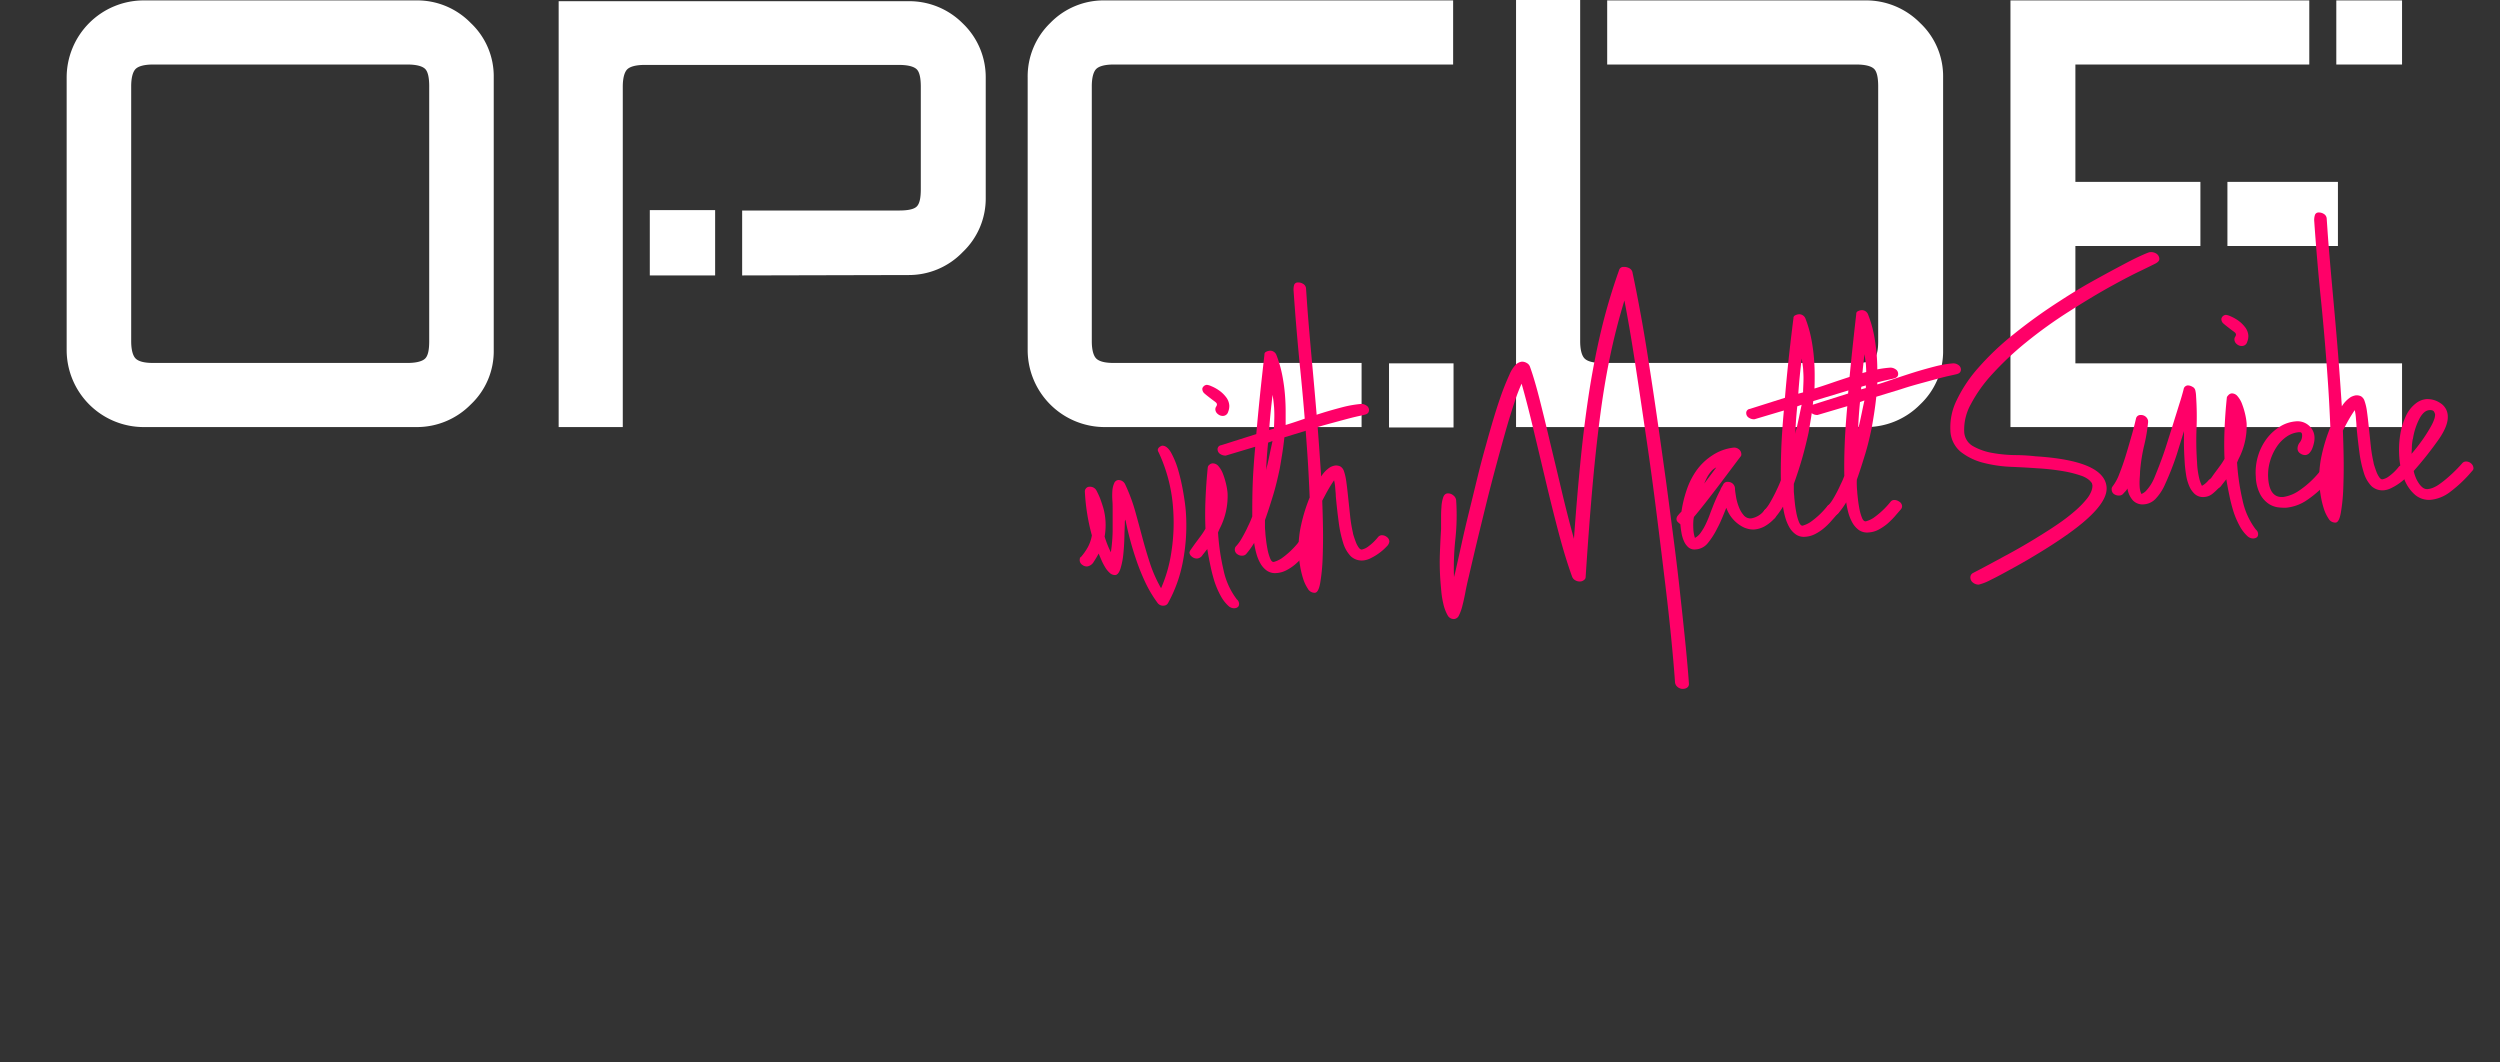 <svg id="Layer_1" data-name="Layer 1" xmlns="http://www.w3.org/2000/svg" viewBox="0 0 619.92 263.45"><rect x="0" y="0" width="619.92" height="263.45" fill="#333333" stroke="none"/><defs><style>.cls-1{fill:#fff;}.cls-2{fill:none;}.cls-3{isolation:isolate;}.cls-4{fill:#ff0068;}</style></defs><g id="Слой_1" data-name="Слой 1"><g id="Слой_4" data-name="Слой 4"><path class="cls-1" d="M298.7,419.2H231a19.12,19.12,0,0,0-19.1,19.1v67.6A19.12,19.12,0,0,0,231,525h67.6a18.75,18.75,0,0,0,13.5-5.6,18.13,18.13,0,0,0,5.7-13.5V438.3a18.13,18.13,0,0,0-5.7-13.5A18.52,18.52,0,0,0,298.7,419.2Zm3.1,84.5c0,2.2-.3,3.6-1,4.3s-2.2,1.1-4.4,1.1H233.3c-2.2,0-3.6-.4-4.3-1.1s-1.1-2.2-1.1-4.3V440.5c0-2.1.4-3.6,1.1-4.3s2.2-1.1,4.3-1.1h63.1c2.2,0,3.7.4,4.4,1.1s1,2.2,1,4.3Z" transform="translate(-195.37 -419.1)"/><polygon class="cls-1" points="161.13 68.3 177.33 68.3 177.33 52.1 161.13 52.1 161.13 68.3"/><path class="cls-1" d="M420.5,419.4H333.9V525h15.9V487.4h0V440.6c0-2.1.4-3.6,1.1-4.3s2.2-1.1,4.3-1.1h63.1c2.2,0,3.7.4,4.4,1.1s1,2.2,1,4.3V466c0,2.2-.3,3.6-1,4.3s-2.2,1-4.4,1H379.4v16.1l41.1-.1a18.51,18.51,0,0,0,13.6-5.7,18.29,18.29,0,0,0,5.7-13.5V438.4a18.45,18.45,0,0,0-5.7-13.5A18.72,18.72,0,0,0,420.5,419.4Z" transform="translate(-195.37 -419.1)"/><rect class="cls-1" x="344.43" y="90.1" width="16" height="15.9"/><path class="cls-1" d="M455.8,424.8a18.42,18.42,0,0,0-5.6,13.5v67.6A19.12,19.12,0,0,0,469.3,525H533V509.1H471.5c-2.2,0-3.6-.4-4.3-1.1s-1.1-2.2-1.1-4.3V440.5c0-2.1.4-3.6,1.1-4.3s2.2-1.1,4.3-1.1h84.2V419.2H469.3A18.42,18.42,0,0,0,455.8,424.8Z" transform="translate(-195.37 -419.1)"/><path class="cls-1" d="M657.9,419.2h-64v15.9h61.8c2.2,0,3.7.4,4.4,1.1s1,2.2,1,4.3v63.2c0,2.2-.3,3.6-1,4.3s-2.2,1.1-4.4,1.1H592.6c-2.2,0-3.6-.4-4.3-1.1s-1.1-2.2-1.1-4.3V419.1H571.3V525h86.6a18.81,18.81,0,0,0,13.6-5.6,18.13,18.13,0,0,0,5.7-13.5V438.3a18.13,18.13,0,0,0-5.7-13.5A18.81,18.81,0,0,0,657.9,419.2Z" transform="translate(-195.37 -419.1)"/><rect class="cls-1" x="552.33" y="45.1" width="27.4" height="15.9"/><polygon class="cls-1" points="514.63 61 545.63 61 545.63 45.1 514.63 45.1 514.63 16 572.63 16 572.63 0.1 498.53 0.1 498.53 105.9 595.63 105.9 595.63 90.1 514.63 90.1 514.63 61"/><rect class="cls-1" x="579.33" y="0.1" width="16.3" height="15.9"/></g></g><g id="Слой_2" data-name="Слой 2"><rect class="cls-2" x="200.89" y="488.78" width="608.88" height="171.39" transform="translate(-236.64 -379.98) rotate(-4.26)"/><g class="cls-3"><path class="cls-4" d="M483.49,529.62c.85-.06,1.62.55,2.32,1.81a21.37,21.37,0,0,1,1.8,4.53,51,51,0,0,1,1.21,5.45c.32,1.87.52,3.4.6,4.57a47.31,47.31,0,0,1-.72,12.31A34.11,34.11,0,0,1,485,568.65a1.24,1.24,0,0,1-1,.63,1.69,1.69,0,0,1-1.66-.77,30.49,30.49,0,0,1-2.9-4.85,52.92,52.92,0,0,1-2.16-5.27q-.94-2.7-1.65-5.34c-.47-1.76-.87-3.45-1.19-5.09l-.14.33c0,1-.08,2.2-.11,3.7s-.11,3-.26,4.39a18.29,18.29,0,0,1-.71,3.7c-.33,1-.76,1.57-1.29,1.61a1.86,1.86,0,0,1-1.36-.51,6,6,0,0,1-1.13-1.37,15.56,15.56,0,0,1-.93-1.78c-.28-.65-.52-1.21-.71-1.67a20.64,20.64,0,0,1-1.19,2,2.29,2.29,0,0,1-1.64,1.2,1.77,1.77,0,0,1-1.23-.4,1.42,1.42,0,0,1-.64-1.08,1.94,1.94,0,0,1,.05-.52c0-.19.11-.29.22-.3a14.53,14.53,0,0,0,1.75-2.48,9.5,9.5,0,0,0,1-2.92A50.75,50.75,0,0,1,464.38,541a1.1,1.1,0,0,1,.27-.78,1.07,1.07,0,0,1,.85-.42,1.8,1.8,0,0,1,1.75.92c.43.83.77,1.56,1,2.21s.51,1.44.77,2.36a15.89,15.89,0,0,1,.48,3,16.62,16.62,0,0,1-.22,3.87,25.55,25.55,0,0,0,1.55,3.9,40.18,40.18,0,0,0,.44-5.32c0-1.82,0-3.64,0-5.46,0-.59,0-1.29-.07-2.12a18.1,18.1,0,0,1,0-2.33,5.65,5.65,0,0,1,.44-1.87,1.22,1.22,0,0,1,1.06-.83,1.83,1.83,0,0,1,1.68,1.08,43.33,43.33,0,0,1,2.46,6.57q.94,3.39,1.82,6.69t1.93,6.49a33.29,33.29,0,0,0,2.69,6,35.18,35.18,0,0,0,2.58-9.16,46.62,46.62,0,0,0,.43-10.21,39.05,39.05,0,0,0-3.63-14.35,1.32,1.32,0,0,1-.2-.55C482.49,530.25,482.81,529.88,483.49,529.62Z" transform="translate(-195.37 -419.1)"/><path class="cls-4" d="M496.05,534a1.85,1.85,0,0,1,1.5.74,6.36,6.36,0,0,1,1.13,2,18.38,18.38,0,0,1,.74,2.48,15.3,15.3,0,0,1,.35,2.18,17.53,17.53,0,0,1-2,8.87c-.19.44-.3.72-.35.83a.74.74,0,0,0,0,.32,56.25,56.25,0,0,0,1.34,9,18.07,18.07,0,0,0,3.31,7.31,1.5,1.5,0,0,1,.55,1c.05.74-.36,1.15-1.21,1.2a2.14,2.14,0,0,1-1.31-.47,9.57,9.57,0,0,1-2.11-2.74,20.61,20.61,0,0,1-1.54-3.66,40.79,40.79,0,0,1-1-4c-.29-1.37-.52-2.64-.71-3.8-.39.45-.79,1-1.18,1.48a1.76,1.76,0,0,1-1.3.85,1.82,1.82,0,0,1-1.31-.43,1.51,1.51,0,0,1-.64-1,1.75,1.75,0,0,1,.39-.83c.26-.39.61-.87,1-1.43l1.32-1.77a17.47,17.47,0,0,0,1.27-1.94c-.1-2.24-.1-4.61,0-7.13s.28-5.21.57-8.06a.83.83,0,0,1,.32-.58A1.34,1.34,0,0,1,496.05,534Zm-2.41-18.84a1.22,1.22,0,0,1,1-.63,3.59,3.59,0,0,1,1.1.33,9.67,9.67,0,0,1,1.84,1,7.72,7.72,0,0,1,1.75,1.64,3.81,3.81,0,0,1,.87,2.19,3.85,3.85,0,0,1-.29,1.54,1.35,1.35,0,0,1-1.22,1,1.79,1.79,0,0,1-1.31-.44,1.54,1.54,0,0,1-.64-1.12,1.18,1.18,0,0,1,.19-.73,1,1,0,0,0,.2-.58q0-.31-.57-.72c-.37-.27-.77-.57-1.22-.92s-.87-.67-1.24-1a1.48,1.48,0,0,1-.58-1A.79.79,0,0,1,493.64,515.13Z" transform="translate(-195.37 -419.1)"/><path class="cls-4" d="M532.89,519.26a2.08,2.08,0,0,1,1.23.36,1.32,1.32,0,0,1,.72,1.11c0,.64-.3,1-1,1.19s-2,.43-3.43.8-3,.8-4.81,1.29-3.64,1-5.66,1.67l-6.08,1.86c-.17,1.51-.35,2.92-.56,4.21s-.4,2.49-.6,3.57c-.48,2.28-1,4.5-1.66,6.65s-1.31,4.19-2,6.11q0,.88,0,1.65c0,.5.07,1,.1,1.47q0,.4.15,1.56c.08.77.2,1.59.37,2.46a12,12,0,0,0,.64,2.28c.25.65.57,1,.94.94a7.1,7.1,0,0,0,1.87-.85,20.55,20.55,0,0,0,4.29-4.07,1.24,1.24,0,0,1,.86-.38,2.1,2.1,0,0,1,1.23.4,1.4,1.4,0,0,1,.71,1.07,1.11,1.11,0,0,1-.26.82l-1.6,1.84a17.45,17.45,0,0,1-1.84,1.81,12,12,0,0,1-2.15,1.43,6.21,6.21,0,0,1-2.44.69,3.65,3.65,0,0,1-2.41-.6,5.62,5.62,0,0,1-1.6-1.81,10.34,10.34,0,0,1-1-2.46,18.37,18.37,0,0,1-.54-2.61,19.74,19.74,0,0,1-2,2.78,1.3,1.3,0,0,1-.93.39,1.88,1.88,0,0,1-1.23-.36,1.41,1.41,0,0,1-.64-1.12,1.24,1.24,0,0,1,.05-.4,1.05,1.05,0,0,1,.22-.42,9.47,9.47,0,0,0,1.32-1.77c.43-.73.88-1.56,1.35-2.5.23-.5.47-1,.7-1.49s.46-1.05.69-1.66c0-2.18,0-4.69.09-7.5s.31-6.08.65-9.79l-7.31,2.19a2.27,2.27,0,0,1-1.31-.35,1.4,1.4,0,0,1-.72-1.12,1,1,0,0,1,.89-1.1l8.71-2.76c.24-2.8.53-5.82.86-9.08s.73-6.8,1.16-10.63a.7.7,0,0,1,.43-.71,2.55,2.55,0,0,1,.95-.26,1.68,1.68,0,0,1,1.6,1.09,29.43,29.43,0,0,1,1.47,5.15,43.8,43.8,0,0,1,.69,5.37c.08,1.17.12,2.31.12,3.44s0,2.24,0,3.37c1.15-.35,2.55-.8,4.19-1.37s3.33-1.13,5.06-1.67,3.43-1,5.11-1.44A28.4,28.4,0,0,1,532.89,519.26Zm-23.26,15.15c.25-1.09.47-2.12.67-3.1s.41-1.92.61-2.85l-1.09.4q-.39,3.79-.49,7c0-.27.08-.51.11-.73A7.24,7.24,0,0,1,509.63,534.41Zm1.3-17.41q-.57,4.61-.85,8.71l1.18-.32c.05-.91.08-1.79.1-2.65s0-1.74-.06-2.64q-.06-.79-.15-1.56C511.09,518,511,517.52,510.93,517Z" transform="translate(-195.37 -419.1)"/><path class="cls-4" d="M517.2,489.14a2.24,2.24,0,0,1,1.3.35,1.43,1.43,0,0,1,.73,1.2l.18,2.63q.24,3.51.63,8.06c.26,3,.55,6.24.86,9.64s.62,6.89.92,10.48.57,7.14.81,10.65l.35,5.11a7.17,7.17,0,0,1,2.25-2.32,4.33,4.33,0,0,1,1.17-.4,2.45,2.45,0,0,1,1.34.23,2.11,2.11,0,0,1,.89,1.18,13.31,13.31,0,0,1,.57,2.49c.15,1.06.31,2.41.47,4,.16,1.44.31,2.91.47,4.42a34.31,34.31,0,0,0,.69,4.25,4.51,4.51,0,0,0,.22.9c.14.45.31.93.5,1.45a6.42,6.42,0,0,0,.7,1.36c.26.38.53.56.8.55a4,4,0,0,0,1.36-.58,12.59,12.59,0,0,0,2.67-2.51,1.26,1.26,0,0,1,.86-.46,1.93,1.93,0,0,1,1.27.4,1.48,1.48,0,0,1,.68,1.15,2,2,0,0,1-.68,1.25,12.93,12.93,0,0,1-1.7,1.52,13.14,13.14,0,0,1-2.12,1.31,5.43,5.43,0,0,1-1.84.61,4,4,0,0,1-3.2-1,8.08,8.08,0,0,1-1.91-3.31,29.49,29.49,0,0,1-1.11-5.14c-.27-2-.51-4.12-.72-6.41,0-.64-.09-1.31-.14-2a11.81,11.81,0,0,0-.29-2c-.39.57-.83,1.25-1.31,2.06s-1,1.82-1.63,3c.08,2,.15,4.33.19,6.92s0,5.07-.09,7.42a47.47,47.47,0,0,1-.59,6q-.43,2.43-1.32,2.49a1.91,1.91,0,0,1-1.75-1,9.67,9.67,0,0,1-1.17-2.48,22.12,22.12,0,0,1-.73-3c-.18-1.06-.29-1.93-.34-2.62a26.28,26.28,0,0,1,.59-7.82,42,42,0,0,1,2.1-6.72q-.12-2.88-.28-5.92t-.38-6.07q-.68-9.81-1.66-19.53t-1.67-19.69a4.1,4.1,0,0,1,.14-1.5A.94.94,0,0,1,517.2,489.14Z" transform="translate(-195.37 -419.1)"/><path class="cls-4" d="M598,485.29a2.64,2.64,0,0,1,1.35.3,1.5,1.5,0,0,1,.84,1.15q.93,4.35,2,10.17t2.11,12.64q1.07,6.82,2.14,14.29t2.11,15q1,7.52,1.94,14.83t1.63,13.84q.72,6.53,1.26,11.94c.35,3.61.62,6.66.79,9.17a1.08,1.08,0,0,1-.34.9,1.62,1.62,0,0,1-1,.39,1.92,1.92,0,0,1-1.47-.46,1.66,1.66,0,0,1-.64-1.16q-.31-4.54-1-11.51T608,561.47q-1-8.33-2.17-17.54T603.3,525.7q-1.31-9-2.59-17.31t-2.54-14.78Q596,500.74,594.51,508T592,523.47q-1.05,8.17-1.87,17.69t-1.57,21a.91.91,0,0,1-.39.75,1.63,1.63,0,0,1-.89.38A2.21,2.21,0,0,1,586,563a1.73,1.73,0,0,1-.83-1q-1.68-4.62-3.36-11t-3.26-13.09q-1.59-6.71-3.1-13t-2.77-10.67a45.65,45.65,0,0,0-1.74,4.53q-1,3-2.16,7c-.75,2.67-1.56,5.59-2.41,8.75s-1.68,6.34-2.47,9.55-1.57,6.38-2.32,9.5-1.41,6-2,8.52c-.33,1.36-.62,2.66-.85,3.9s-.48,2.36-.74,3.34a11,11,0,0,1-.84,2.35,1.47,1.47,0,0,1-1.18.92,1.73,1.73,0,0,1-1.67-1,10,10,0,0,1-1-2.66,21.31,21.31,0,0,1-.54-3.29q-.16-1.71-.24-2.91a61.77,61.77,0,0,1-.11-6.24q.11-3.14.3-6.2c0-.69,0-1.54,0-2.53s0-1.94.09-2.85a9.09,9.09,0,0,1,.4-2.39c.22-.69.57-1,1.05-1.08a2,2,0,0,1,1.51.5,1.76,1.76,0,0,1,.69,1.2,54.9,54.9,0,0,1-.19,9.59,67,67,0,0,0-.35,9.45l.32-1.23q.74-3.25,1.59-7.12t1.86-7.95q1-4.08,2-8.2t2.1-8q2-7.27,3.42-11.42a63.24,63.24,0,0,1,2.46-6.26,7.83,7.83,0,0,1,1.74-2.65,2.72,2.72,0,0,1,1.29-.57,2.18,2.18,0,0,1,1.26.32,1.69,1.69,0,0,1,.83,1q1.1,3.06,2.36,8T579.79,529q1.4,5.79,2.87,12t3,11.7q.78-10.87,1.69-19.92t2.16-17q1.26-7.93,3-15.16t4.34-14.53A1.09,1.09,0,0,1,598,485.29Z" transform="translate(-195.37 -419.1)"/><path class="cls-4" d="M625.29,530.09a1.81,1.81,0,0,1,1.23.39,1.5,1.5,0,0,1,.64,1.16,1,1,0,0,1,0,.28.73.73,0,0,1-.17.38c-.05.05-.46.59-1.22,1.6l-2.83,3.77q-1.68,2.24-3.71,4.86c-1.35,1.75-2.62,3.34-3.81,4.75a6,6,0,0,0-.16,1.14,16.18,16.18,0,0,0,0,1.76,8.43,8.43,0,0,0,.4,2.3,4,4,0,0,0,1.47-1.35,13.29,13.29,0,0,0,1.26-2.17c.37-.8.72-1.6,1-2.4s.56-1.44.74-1.93a39.6,39.6,0,0,1,1.81-4,3.24,3.24,0,0,1,.35-.75,6.46,6.46,0,0,0,.43-.75,1.17,1.17,0,0,1,1-.55,2.4,2.4,0,0,1,.73.11,1.71,1.71,0,0,1,1.14,1.44c0,.59.13,1.31.26,2.15a12.14,12.14,0,0,0,.7,2.52,6.76,6.76,0,0,0,1.22,2.08,2.15,2.15,0,0,0,1.86.76,5.2,5.2,0,0,0,3.31-2.08,1.32,1.32,0,0,1,.93-.38,2,2,0,0,1,1.23.32,1.38,1.38,0,0,1,.64,1.16,1.27,1.27,0,0,1-.19.81,9.8,9.8,0,0,1-2.69,2.19,6.61,6.61,0,0,1-2.4.73,4.81,4.81,0,0,1-1.45-.11,6.8,6.8,0,0,1-1.15-.36,8.56,8.56,0,0,1-4.42-4.91c-.51,1.27-.92,2.29-1.24,3a21.59,21.59,0,0,1-1,2.08,19.3,19.3,0,0,1-2.35,3.69,4.18,4.18,0,0,1-3,1.56,2.35,2.35,0,0,1-1.8-.51,4.38,4.38,0,0,1-1.11-1.53,8.57,8.57,0,0,1-.62-2.08,20.69,20.69,0,0,1-.27-2.11l-.6-.52a1.11,1.11,0,0,1-.37-.78,1.46,1.46,0,0,1,.42-.95,7.6,7.6,0,0,1,.82-.9,29.59,29.59,0,0,1,1.28-5.34,18.64,18.64,0,0,1,2.47-4.9A14.53,14.53,0,0,1,620,532,11.88,11.88,0,0,1,625.29,530.09ZM619.68,536a8.17,8.17,0,0,0-.95,1.35c-.23.45-.49,1-.77,1.66l3-4A3.54,3.54,0,0,0,619.68,536Z" transform="translate(-195.37 -419.1)"/><path class="cls-4" d="M664.11,510.26a2.2,2.2,0,0,1,1.22.36,1.34,1.34,0,0,1,.72,1.12c.05.63-.3,1-1,1.19s-2,.43-3.43.8-3.05.79-4.8,1.29-3.65,1.05-5.66,1.67L645,518.55c-.17,1.51-.35,2.91-.56,4.21s-.4,2.48-.59,3.57q-.74,3.4-1.67,6.65c-.63,2.15-1.3,4.19-2,6.11,0,.59,0,1.14,0,1.64s.07,1,.11,1.48c0,.26.06.78.14,1.55s.2,1.59.37,2.46a12.78,12.78,0,0,0,.64,2.28c.26.65.57,1,.95.94a6.88,6.88,0,0,0,1.86-.85,20.18,20.18,0,0,0,4.29-4.06,1.18,1.18,0,0,1,.86-.38,2,2,0,0,1,1.23.39,1.39,1.39,0,0,1,.72,1.08,1.09,1.09,0,0,1-.27.82l-1.6,1.83a15.72,15.72,0,0,1-1.84,1.81,11.17,11.17,0,0,1-2.15,1.43,6.16,6.16,0,0,1-2.43.69,3.54,3.54,0,0,1-2.41-.6,5.54,5.54,0,0,1-1.61-1.81,11,11,0,0,1-1-2.46,18.37,18.37,0,0,1-.54-2.61,19.18,19.18,0,0,1-2,2.78,1.3,1.3,0,0,1-.94.39,1.92,1.92,0,0,1-1.23-.36,1.38,1.38,0,0,1-.63-1.11,1.3,1.3,0,0,1,0-.41,1,1,0,0,1,.21-.42,9.15,9.15,0,0,0,1.32-1.77c.43-.72.88-1.56,1.35-2.5.24-.49.47-1,.7-1.49s.47-1.05.69-1.65q-.06-3.28.09-7.51t.65-9.78l-7.31,2.18a2.24,2.24,0,0,1-1.3-.35,1.32,1.32,0,0,1-.72-1.11,1,1,0,0,1,.89-1.11l8.71-2.76q.34-4.18.86-9.08T640.09,498a.7.7,0,0,1,.44-.71,2.35,2.35,0,0,1,.94-.27,1.67,1.67,0,0,1,1.6,1.09,28.83,28.83,0,0,1,1.47,5.15,43.8,43.8,0,0,1,.69,5.37c.08,1.17.12,2.32.12,3.44s0,2.25-.05,3.37c1.15-.34,2.55-.8,4.2-1.37s3.33-1.12,5-1.67,3.43-1,5.12-1.43A27,27,0,0,1,664.11,510.26Zm-23.26,15.15c.24-1.08.47-2.12.67-3.09s.4-1.93.6-2.85l-1.09.39c-.26,2.54-.42,4.87-.48,7,0-.27.07-.52.11-.74A5.68,5.68,0,0,1,640.85,525.41ZM642.14,508q-.57,4.61-.85,8.72l1.19-.32c0-.91.07-1.8.09-2.65a23.71,23.71,0,0,0-.06-2.65c0-.53-.08-1.05-.14-1.55S642.23,508.53,642.14,508Z" transform="translate(-195.37 -419.1)"/><path class="cls-4" d="M679.67,509.2a2.15,2.15,0,0,1,1.23.35,1.4,1.4,0,0,1,.72,1.12c0,.64-.31,1-1,1.19s-2,.43-3.44.8-3,.8-4.8,1.29-3.65,1-5.66,1.67l-6.09,1.86c-.16,1.51-.35,2.91-.55,4.21s-.41,2.49-.6,3.57c-.48,2.28-1,4.49-1.67,6.65s-1.3,4.19-2,6.11a14.54,14.54,0,0,0,0,1.64c0,.51.07,1,.1,1.48,0,.27.07.78.15,1.55s.2,1.59.36,2.46a12.9,12.9,0,0,0,.64,2.29c.26.65.58,1,1,.93a6.56,6.56,0,0,0,1.87-.85,20.39,20.39,0,0,0,4.29-4.06,1.17,1.17,0,0,1,.85-.38,2.06,2.06,0,0,1,1.23.4,1.39,1.39,0,0,1,.72,1.07,1.08,1.08,0,0,1-.27.82l-1.59,1.84a19.63,19.63,0,0,1-1.84,1.81,12.55,12.55,0,0,1-2.15,1.43,6.07,6.07,0,0,1-2.44.68,3.59,3.59,0,0,1-2.41-.59,5.8,5.8,0,0,1-1.61-1.82,11,11,0,0,1-1-2.45,22.06,22.06,0,0,1-.54-2.61,20.36,20.36,0,0,1-2,2.78,1.3,1.3,0,0,1-.94.38,1.92,1.92,0,0,1-1.22-.35,1.38,1.38,0,0,1-.64-1.12,1.33,1.33,0,0,1,.05-.41.94.94,0,0,1,.21-.41,9.69,9.69,0,0,0,1.33-1.78c.43-.72.88-1.55,1.35-2.5.23-.49.46-1,.7-1.49s.46-1,.69-1.65q-.07-3.29.08-7.5t.66-9.79L646.07,522a2.2,2.2,0,0,1-1.31-.35,1.32,1.32,0,0,1-.72-1.11,1,1,0,0,1,.89-1.1l8.71-2.76c.24-2.8.52-5.83.86-9.09s.72-6.79,1.16-10.62a.69.69,0,0,1,.43-.71A2.52,2.52,0,0,1,657,496a1.68,1.68,0,0,1,1.6,1.1,29.21,29.21,0,0,1,1.48,5.15,48.19,48.19,0,0,1,.69,5.36c.08,1.18.12,2.32.11,3.44s0,2.25,0,3.38q1.73-.52,4.2-1.38c1.64-.56,3.33-1.12,5.06-1.66s3.43-1,5.11-1.44A25.9,25.9,0,0,1,679.67,509.2Zm-23.26,15.14c.25-1.08.47-2.11.67-3.09s.4-1.92.61-2.85l-1.1.4q-.37,3.8-.48,7c0-.27.07-.52.11-.73A5.79,5.79,0,0,1,656.41,524.34Zm1.29-17.41c-.37,3.08-.66,6-.84,8.72l1.18-.32c0-.91.08-1.79.1-2.65s0-1.74-.06-2.64c0-.54-.09-1.05-.15-1.56S657.79,507.46,657.7,506.93Z" transform="translate(-195.37 -419.1)"/><path class="cls-4" d="M728.07,481.74a1.36,1.36,0,0,1,.55-.12,2.39,2.39,0,0,1,1.47.38,1.6,1.6,0,0,1,.73,1.32c0,.42-.33.82-1.08,1.19s-2,1-3.72,1.82-4,2-6.93,3.61-6.43,3.68-10.63,6.38a111.27,111.27,0,0,0-10.78,7.75,77,77,0,0,0-8.32,7.83,35.09,35.09,0,0,0-5.3,7.46,12.92,12.92,0,0,0-1.63,6.73,4.29,4.29,0,0,0,2.22,3.66,14.85,14.85,0,0,0,4.8,1.67,34.19,34.19,0,0,0,5.69.53,46.26,46.26,0,0,1,5,.3q17.14,1.08,17.6,7.7.31,4.54-9.55,11.56-3,2.13-6.6,4.34c-2.41,1.48-4.7,2.82-6.86,4s-4,2.21-5.65,3a13.29,13.29,0,0,1-3,1.21,2.12,2.12,0,0,1-1.39-.43,1.6,1.6,0,0,1-.73-1.27,1.23,1.23,0,0,1,.64-1.17q1.62-.83,4.1-2.16l5.34-2.89q2.85-1.56,5.9-3.42c2-1.23,4-2.47,5.8-3.72a45.16,45.16,0,0,0,4.53-3.52,23.32,23.32,0,0,0,2.58-2.7,7.06,7.06,0,0,0,1.15-2,3.81,3.81,0,0,0,.23-1.29,1.06,1.06,0,0,0-.06-.28,1.06,1.06,0,0,1-.06-.28,4.6,4.6,0,0,0-.74-.83,6.21,6.21,0,0,0-2-1.06,27.9,27.9,0,0,0-4.08-1.05,57.28,57.28,0,0,0-6.79-.77c-1.88-.14-4-.26-6.44-.36a33,33,0,0,1-6.88-1,15.15,15.15,0,0,1-5.6-2.71,7.19,7.19,0,0,1-2.58-5.44,15.16,15.16,0,0,1,1.54-7.32,34.53,34.53,0,0,1,5.31-8,68.46,68.46,0,0,1,8.69-8.29,130.21,130.21,0,0,1,11.7-8.42q4.14-2.7,8.08-4.89t7-3.8q3-1.62,4.88-2.46C727.37,482,728,481.75,728.07,481.74Z" transform="translate(-195.37 -419.1)"/><path class="cls-4" d="M737.86,514.67A2.22,2.22,0,0,1,739,515a1.3,1.3,0,0,1,.75.95,7.47,7.47,0,0,1,.18,1.43,73.75,73.75,0,0,1,.11,8,75.36,75.36,0,0,0,.13,8.33,20.23,20.23,0,0,0,.61,4.29,10.61,10.61,0,0,0,.59,1.57,3.52,3.52,0,0,0,.65-.41,6.68,6.68,0,0,0,1.09-1.08,1.51,1.51,0,0,1,1-.39,1.88,1.88,0,0,1,1.19.36,1.46,1.46,0,0,1,.59,1.12,1,1,0,0,1-.19.74,13.36,13.36,0,0,1-1.61,1.55,3.55,3.55,0,0,1-2.07.87,3.09,3.09,0,0,1-2.41-.72,5.75,5.75,0,0,1-1.43-2.11,11.11,11.11,0,0,1-.75-2.79c-.15-1-.26-1.91-.31-2.71-.08-1.22-.15-2.53-.19-3.91s0-2.75,0-4.09q-.86,2.79-1.8,5.82a69.35,69.35,0,0,1-2.84,7.25,12.45,12.45,0,0,1-2.46,3.78,4.38,4.38,0,0,1-2.72,1.3,3.32,3.32,0,0,1-2.88-1,5.66,5.66,0,0,1-1.32-2.92,3.48,3.48,0,0,1-.55.76c-.18.17-.36.38-.56.6a1.3,1.3,0,0,1-.94.39,2.09,2.09,0,0,1-1.22-.32,1.37,1.37,0,0,1-.64-1.16,1,1,0,0,1,.19-.74,11.82,11.82,0,0,0,1.71-3.16q.89-2.22,1.67-4.8c.53-1.72,1-3.4,1.46-5s.77-2.94,1-3.91a1.1,1.1,0,0,1,1.14-.88,1.76,1.76,0,0,1,1.19.36,1.7,1.7,0,0,1,.67,1.11l0,.32a40.21,40.21,0,0,1-1,5.85,43.08,43.08,0,0,0-1,6.48c0,.75-.09,1.41-.1,2a14,14,0,0,0,0,1.48,5.73,5.73,0,0,0,.22,1.43,5.79,5.79,0,0,0,.23.55,3.67,3.67,0,0,0,1-.63,10.79,10.79,0,0,0,2.15-3.27c1.24-3,2.24-5.66,3-8.07s1.49-4.67,2.14-6.8c.57-1.8,1-3.21,1.32-4.22s.52-1.75.65-2.21.21-.8.25-1A1.15,1.15,0,0,1,737.86,514.67Z" transform="translate(-195.37 -419.1)"/><path class="cls-4" d="M748.74,516.65a1.82,1.82,0,0,1,1.5.74,6.25,6.25,0,0,1,1.13,2,18.24,18.24,0,0,1,.74,2.47,15.75,15.75,0,0,1,.35,2.18,17.59,17.59,0,0,1-2,8.88c-.19.44-.3.72-.35.82a.78.78,0,0,0,0,.33,56.42,56.42,0,0,0,1.34,9.05,18.13,18.13,0,0,0,3.31,7.31,1.42,1.42,0,0,1,.54,1q.09,1.11-1.2,1.2a2.14,2.14,0,0,1-1.31-.47,9.57,9.57,0,0,1-2.11-2.74,20.4,20.4,0,0,1-1.54-3.67,40.08,40.08,0,0,1-1-4c-.29-1.37-.52-2.63-.71-3.8-.39.46-.79,1-1.18,1.49a1.79,1.79,0,0,1-1.3.85,1.86,1.86,0,0,1-1.32-.43,1.53,1.53,0,0,1-.63-1,1.71,1.71,0,0,1,.39-.83c.26-.39.61-.87,1-1.43l1.32-1.78a17.35,17.35,0,0,0,1.27-1.93q-.15-3.36,0-7.14c.09-2.51.28-5.2.57-8,0-.16.09-.36.32-.59A1.33,1.33,0,0,1,748.74,516.65Zm-2.41-18.84a1.22,1.22,0,0,1,1-.63,3.59,3.59,0,0,1,1.1.33,10.17,10.17,0,0,1,1.84,1,8,8,0,0,1,1.75,1.65,3.81,3.81,0,0,1,.87,2.18,3.9,3.9,0,0,1-.29,1.55,1.34,1.34,0,0,1-1.22,1,1.78,1.78,0,0,1-1.31-.43,1.54,1.54,0,0,1-.64-1.12,1.18,1.18,0,0,1,.19-.73,1,1,0,0,0,.2-.58q0-.32-.57-.72c-.37-.27-.77-.57-1.22-.92s-.87-.67-1.24-1a1.44,1.44,0,0,1-.58-1A.77.77,0,0,1,746.33,497.81Z" transform="translate(-195.37 -419.1)"/><path class="cls-4" d="M764.69,523.58a4.24,4.24,0,0,1,3.16,1,4,4,0,0,1,1.44,2.87,5.06,5.06,0,0,1-.11,1.37,8.71,8.71,0,0,1-.42,1.43,3.56,3.56,0,0,1-.72,1.18,1.57,1.57,0,0,1-1,.51,2,2,0,0,1-1.27-.4,1.41,1.41,0,0,1-.68-1.07,2.43,2.43,0,0,1,.57-1.69,2.69,2.69,0,0,0,.55-1.92.83.83,0,0,0-.15-.43c-.09-.13-.29-.18-.61-.16a6.23,6.23,0,0,0-3.05,1.09,9.23,9.23,0,0,0-2.51,2.58,13,13,0,0,0-1.64,3.6,11.81,11.81,0,0,0-.44,4.16c.23,3.25,1.45,4.79,3.69,4.64a9.23,9.23,0,0,0,3.79-1.46,23.12,23.12,0,0,0,5.1-4.6,1.14,1.14,0,0,1,.85-.38,2,2,0,0,1,1.35.43,1.46,1.46,0,0,1,.68,1,1,1,0,0,1-.27.74,27,27,0,0,1-5.52,5,11,11,0,0,1-5.24,1.93,13.43,13.43,0,0,1-1.85-.08,5.6,5.6,0,0,1-2.38-.84,6.62,6.62,0,0,1-2.12-2.3,10,10,0,0,1-1.15-4.45,14.07,14.07,0,0,1,.6-5.33,13.64,13.64,0,0,1,2.23-4.29,12,12,0,0,1,3.29-2.91A8.7,8.7,0,0,1,764.69,523.58Z" transform="translate(-195.37 -419.1)"/><path class="cls-4" d="M770.29,471.79a2.24,2.24,0,0,1,1.3.35,1.43,1.43,0,0,1,.73,1.19l.18,2.64c.16,2.34.37,5,.63,8s.55,6.25.86,9.65.62,6.89.92,10.48.57,7.14.81,10.65l.35,5.11a7.17,7.17,0,0,1,2.25-2.32,4.33,4.33,0,0,1,1.17-.4,2.45,2.45,0,0,1,1.34.23,2.06,2.06,0,0,1,.88,1.18,12.46,12.46,0,0,1,.58,2.49c.15,1.06.31,2.41.47,4,.16,1.44.31,2.91.47,4.42a34.31,34.31,0,0,0,.69,4.25,4.51,4.51,0,0,0,.22.9c.14.45.31.93.5,1.45a6.42,6.42,0,0,0,.7,1.36c.26.38.53.56.8.54a3.91,3.91,0,0,0,1.36-.57,12.32,12.32,0,0,0,2.67-2.51,1.26,1.26,0,0,1,.86-.46,1.89,1.89,0,0,1,1.26.4,1.47,1.47,0,0,1,.69,1.15,2,2,0,0,1-.68,1.25,12.93,12.93,0,0,1-1.7,1.52,13.14,13.14,0,0,1-2.12,1.31,5.43,5.43,0,0,1-1.84.61,4,4,0,0,1-3.2-1,8,8,0,0,1-1.91-3.31,29.7,29.7,0,0,1-1.11-5.14c-.27-2-.51-4.12-.72-6.41,0-.64-.09-1.31-.14-2a11.81,11.81,0,0,0-.29-2c-.39.57-.83,1.25-1.31,2.06s-1,1.82-1.63,3c.08,2,.15,4.33.19,6.92s0,5.06-.09,7.42a45.48,45.48,0,0,1-.6,6c-.28,1.62-.72,2.45-1.31,2.49a1.91,1.91,0,0,1-1.75-1,9.67,9.67,0,0,1-1.17-2.48,22.12,22.12,0,0,1-.73-3c-.18-1.06-.29-1.93-.34-2.62a26.28,26.28,0,0,1,.59-7.82,42,42,0,0,1,2.1-6.72q-.12-2.88-.28-5.92t-.38-6.07q-.67-9.81-1.66-19.53T769.23,474a4,4,0,0,1,.14-1.49A.93.93,0,0,1,770.29,471.79Z" transform="translate(-195.37 -419.1)"/><path class="cls-4" d="M797,518.07a5.69,5.69,0,0,1,3.52,1,3.9,3.9,0,0,1,1.82,3.17c.1,1.54-.62,3.45-2.18,5.72a88.47,88.47,0,0,1-6.27,7.93,8.32,8.32,0,0,0,.42,1.41,7.78,7.78,0,0,0,.74,1.47,4.8,4.8,0,0,0,1,1.18,1.82,1.82,0,0,0,1.31.43,5,5,0,0,0,1.22-.29,7.77,7.77,0,0,0,1.78-1,25,25,0,0,0,2.39-1.93A35.58,35.58,0,0,0,805.9,534a1.24,1.24,0,0,1,.85-.46,1.86,1.86,0,0,1,1.32.43,1.6,1.6,0,0,1,.63,1.12.8.8,0,0,1-.27.74,33,33,0,0,1-5.53,5.27,9.47,9.47,0,0,1-4.8,1.94,5.36,5.36,0,0,1-3.85-1.22,9.71,9.71,0,0,1-2.77-4.1,10.36,10.36,0,0,1-.93-.78,1.32,1.32,0,0,1-.46-.89,1,1,0,0,1,.15-.65,6.11,6.11,0,0,1,.41-.51c-.08-.37-.15-.74-.2-1.11s-.09-.77-.12-1.2a24,24,0,0,1,.27-6,17,17,0,0,1,1.45-4.51,8.27,8.27,0,0,1,2.29-2.88A5,5,0,0,1,797,518.07Zm-3.33,9.85a12.44,12.44,0,0,0-.23,1.86c0,.65-.07,1.26-.08,1.85a45.12,45.12,0,0,0,3-3.89c.76-1.12,1.34-2.07,1.77-2.85A10,10,0,0,0,799,523a3.71,3.71,0,0,0,.2-1.18,2.76,2.76,0,0,0-.24-.58c-.16-.34-.55-.49-1.19-.44q-1.37.09-2.46,2.13A16.23,16.23,0,0,0,793.7,527.92Z" transform="translate(-195.37 -419.1)"/></g></g></svg>